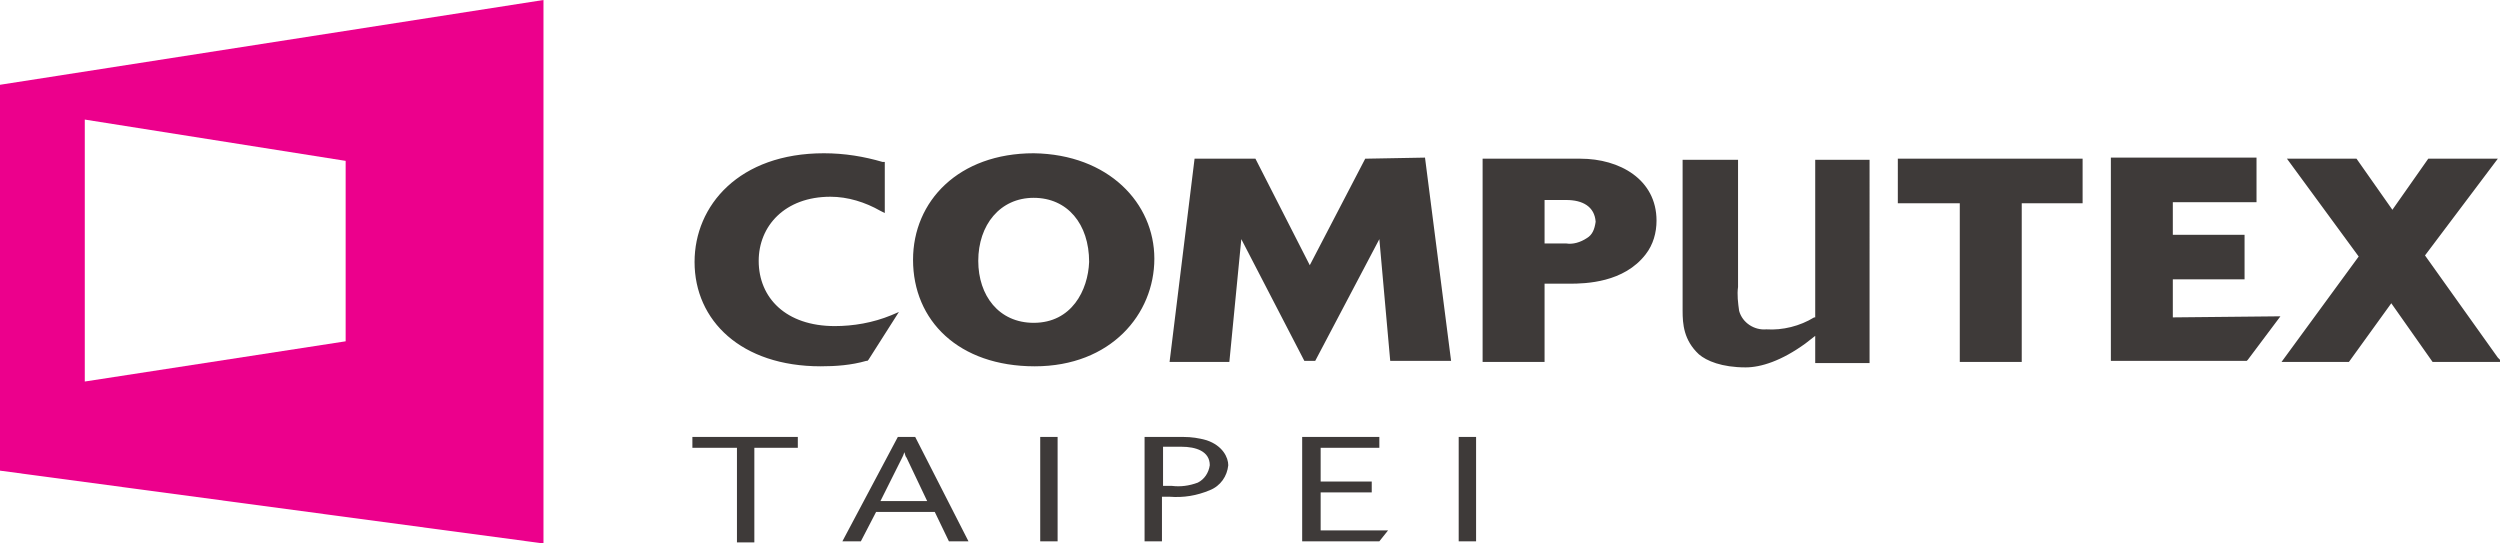 <?xml version="1.0" encoding="utf-8"?>
<!-- Generator: Adobe Illustrator 25.2.3, SVG Export Plug-In . SVG Version: 6.00 Build 0)  -->
<svg version="1.1" id="圖層_1" xmlns="http://www.w3.org/2000/svg" xmlns:xlink="http://www.w3.org/1999/xlink" x="0px" y="0px"
	 viewBox="0 0 230 50" style="enable-background:new 0 0 230 50;" xml:space="preserve">
<style type="text/css">
	.st0{fill:#EC008C;}
	.st1{fill:#3E3A39;}
</style>
<g>
	<path class="st0" d="M0,7.8v35.5L50,50V0L0,7.8z M31.8,31.4l-24,3.7V11l24,3.8V31.4z"/>
	<path class="st1" d="M63.8,41.2h4v8.7h1.6v-8.7h4v-1h-9.7V41.2z M82.6,40.2l-5.1,9.6h1.7l1.4-2.7h5.4l1.3,2.7h1.8l-4.9-9.6H82.6z
		 M81,46.1l2-4c0.1-0.2,0.1-0.2,0.2-0.5c0.1,0.3,0.1,0.4,0.2,0.5l1.9,4H81z M95.7,49.8h1.6v-9.6h-1.6V49.8z M111,40.5
		c-0.7-0.2-1.4-0.3-2.1-0.3h-3.6v9.6h1.6v-4.1h0.7c1.3,0.1,2.5-0.1,3.7-0.6c1-0.4,1.6-1.3,1.7-2.3C113,42.1,112.5,41,111,40.5
		L111,40.5z M110.2,44.4c-0.8,0.3-1.6,0.4-2.4,0.3H107v-3.6h1.7c1.3,0,2.6,0.4,2.6,1.7C111.2,43.5,110.8,44.1,110.2,44.4z
		 M121.5,45.3h4.7v-1h-4.7v-3.1h5.4v-1h-7.1v9.6h7.1l0.8-1h-6.2V45.3z M134.2,40.2v9.6h1.6v-9.6L134.2,40.2z"/>
	<path class="st1" d="M76.8,30c-4.5,0-7-2.6-7-6c0-3.2,2.4-5.9,6.6-5.9c1.6,0,3.2,0.5,4.6,1.3l0.4,0.2v-4.7h-0.2
		c-1.7-0.5-3.5-0.8-5.4-0.8c-7.8,0-11.9,4.8-11.9,10c0,5.4,4.3,9.6,11.6,9.6c1.4,0,2.8-0.1,4.2-0.5h0.1l0.1-0.1l2.8-4.4l-0.7,0.3
		C80.3,29.7,78.5,30,76.8,30z M229.8,32.9l-6.7-9.4l6.7-8.9h-6.4l-3.3,4.7l-3.3-4.7h-6.4l6.6,9l-7.1,9.7h6.2l3.9-5.4l3.8,5.4h6.4
		L229.8,32.9z M174.6,18.7h5.7v14.6h5.7V18.7h5.6v-4.1h-17V18.7z M199.9,29.2v-3.5h6.6v-4.1h-6.6v-3h7.7v-4.1h-13.4v18.7h12.5
		l0.1-0.1l3-4L199.9,29.2z M145.4,14.6h-9v18.7h5.7v-7.2h2.3c1.5,0,5-0.1,7-2.7c0.7-0.9,1-2,1-3.1C152.4,16.5,149,14.6,145.4,14.6z
		 M146,21.9c-0.6,0.4-1.3,0.6-1.9,0.5h-2v-4h2c1.5,0,2.6,0.6,2.7,2C146.7,21.1,146.5,21.6,146,21.9L146,21.9z M95.1,14.1
		c-6.9,0-11.1,4.4-11.1,9.8c0,5.6,4.2,9.8,11.2,9.8c7,0,11-4.8,11-9.9S102,14.2,95.1,14.1z M95.1,29.7c-3.2,0-5.1-2.5-5.1-5.7
		c0-3.3,2-5.8,5.1-5.8c3.1,0,5.1,2.4,5.1,5.9C100.1,26.7,98.6,29.7,95.1,29.7L95.1,29.7z M125.6,14.6l-5.1,9.8l-5-9.8h-5.6
		l-2.3,18.7h5.5l1.1-11.3l5.8,11.2h1l5.9-11.2l1,11.2h5.6l-2.4-18.7L125.6,14.6z M166.9,29.2L166.9,29.2L166.9,29.2
		c-1.3,0.8-2.9,1.2-4.4,1.1c-1.1,0.1-2.2-0.6-2.5-1.7c-0.1-0.7-0.2-1.5-0.1-2.2V14.7h-5.1v13.9c0,1.2,0.1,2.7,1.5,4
		c0.7,0.6,2.1,1.2,4.3,1.2c1.4,0,3.3-0.6,5.5-2.2l0.9-0.7v2.5h5V14.7h-5V29.2z"/>
</g>
</svg>
